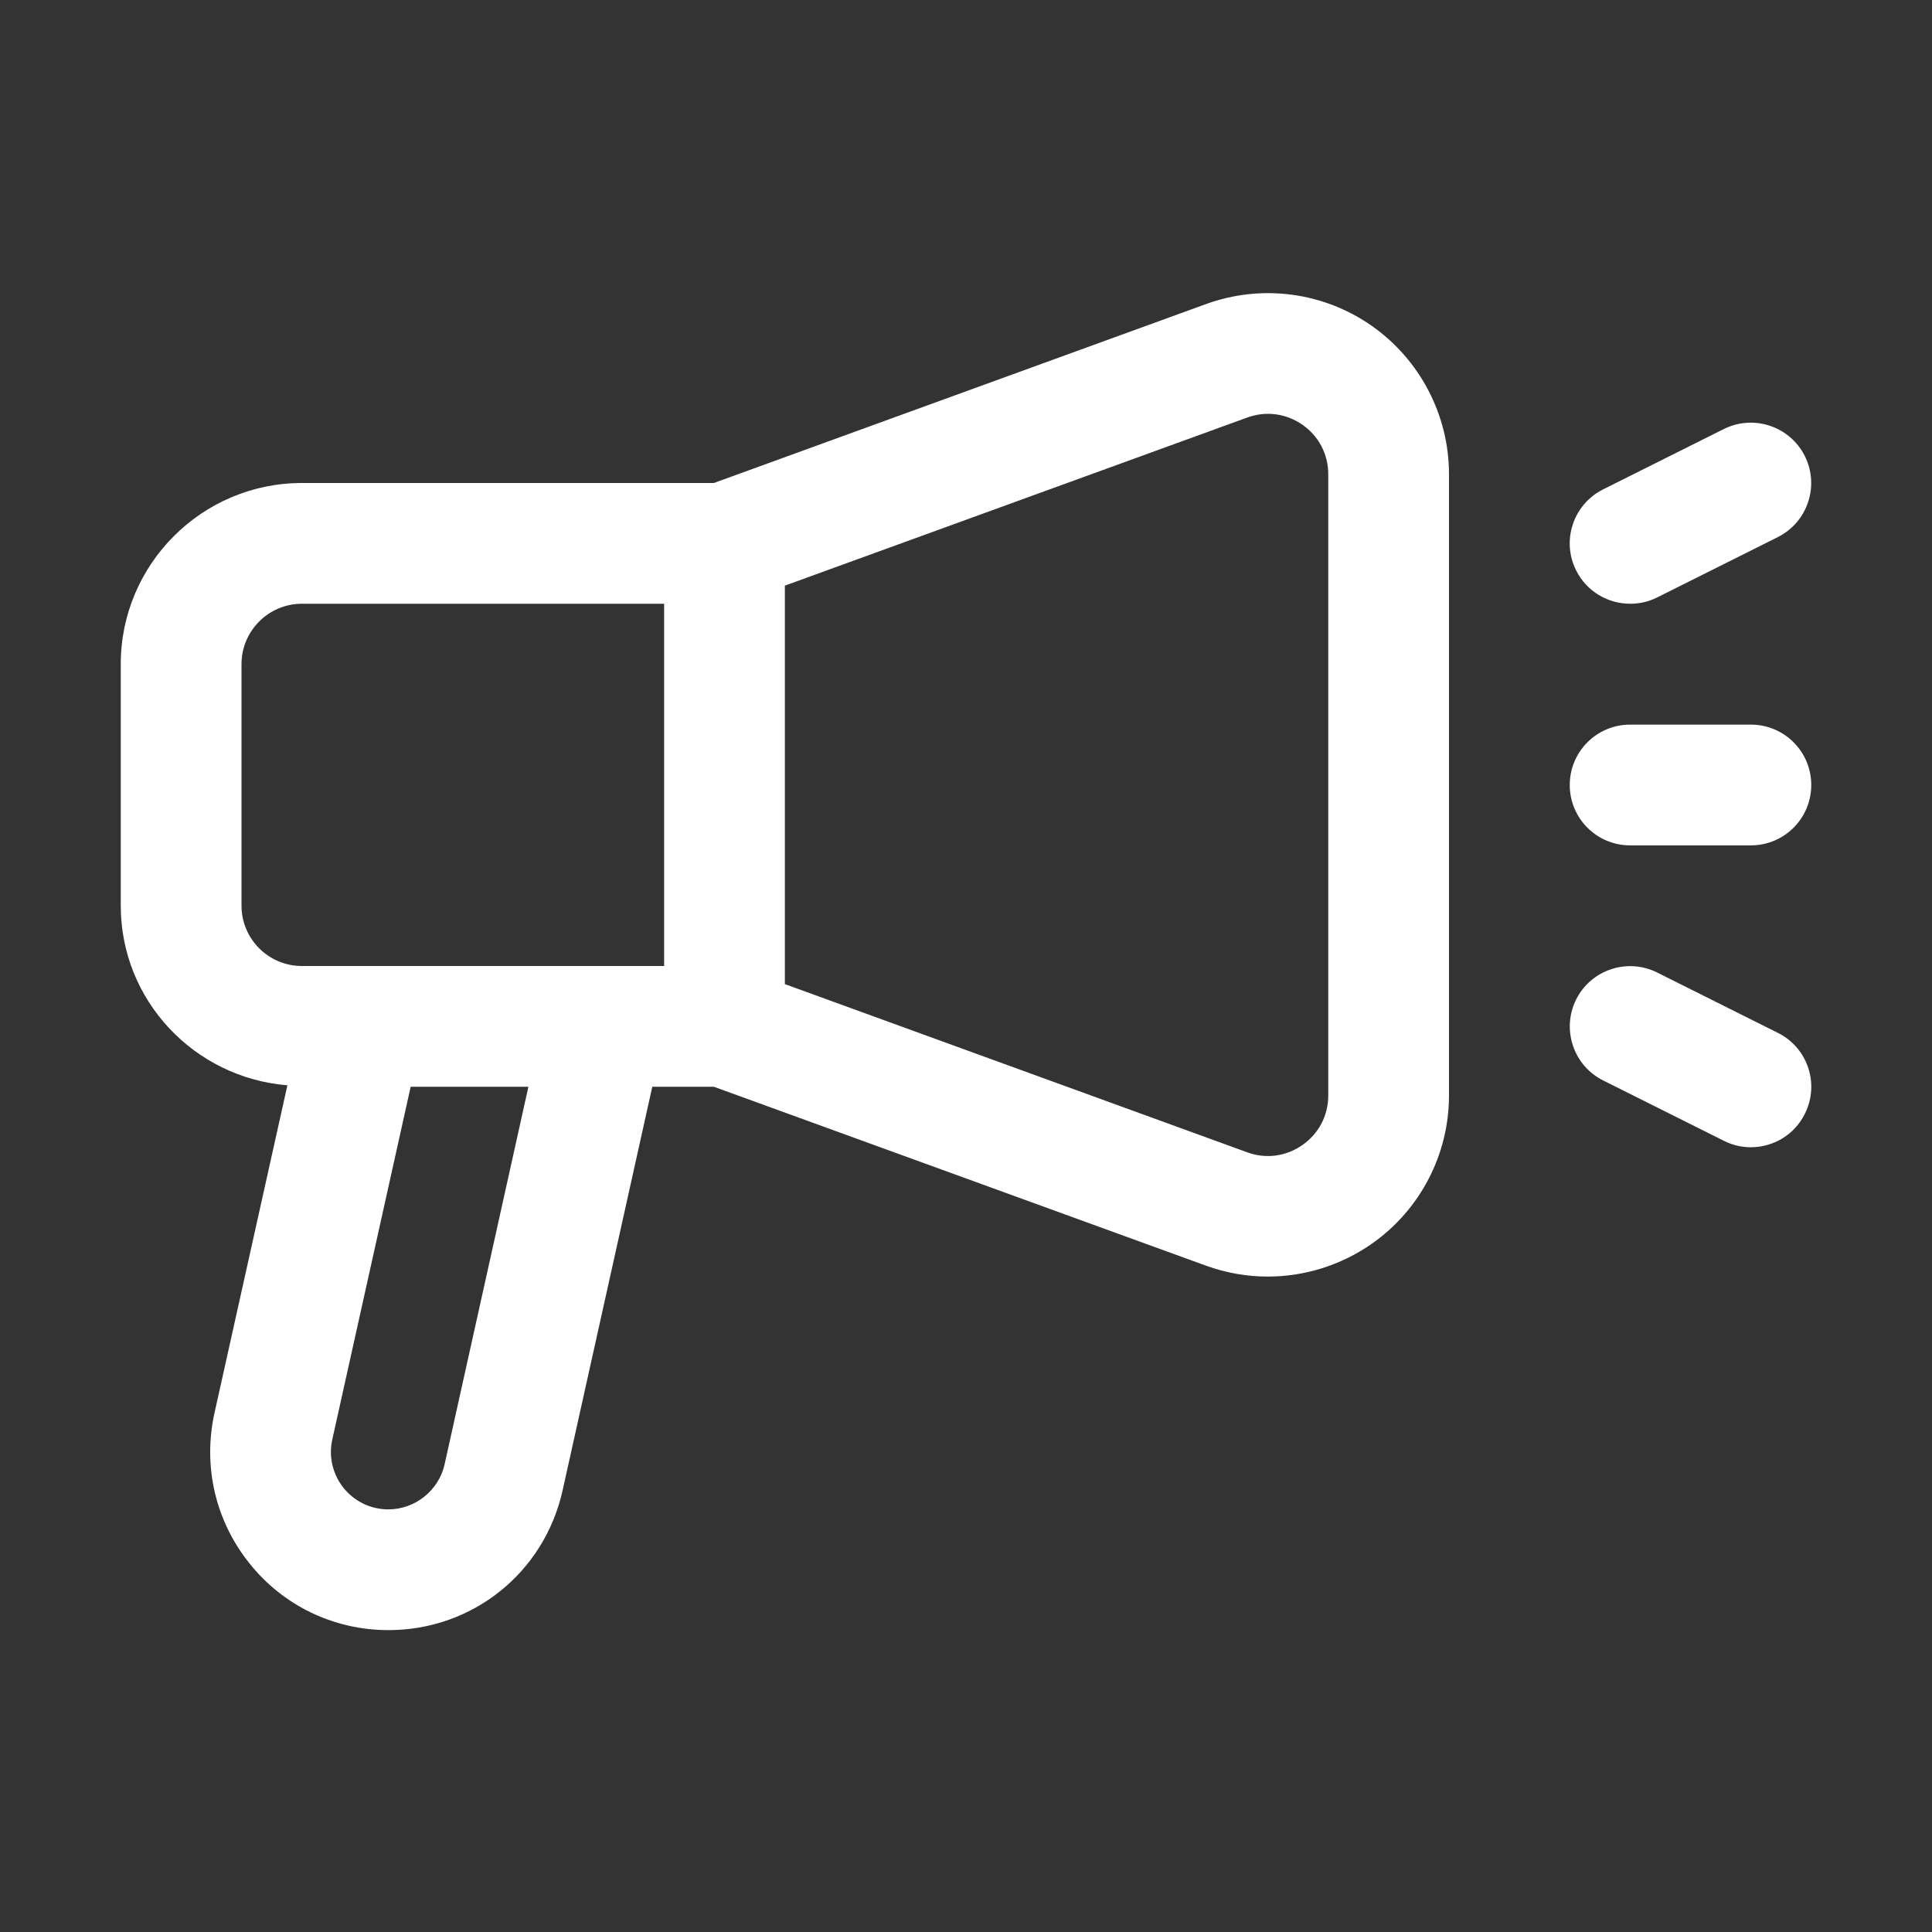 <svg width="16" height="16" viewBox="0 0 16 16" fill="none" xmlns="http://www.w3.org/2000/svg">
<rect x="0" y="0" width="16" height="16" fill="#333333" stroke="none"/>
<path d="M11.361 2.699C10.96 2.418 10.448 2.351 9.988 2.518L5.912 4H2.5C1.673 4 1 4.673 1 5.5V7.5C1 8.286 1.609 8.925 2.38 8.988L1.776 11.703C1.679 12.143 1.784 12.596 2.066 12.947C2.346 13.299 2.767 13.5 3.217 13.5C3.914 13.5 4.507 13.024 4.659 12.344L5.402 9H5.912L9.988 10.482C10.154 10.542 10.328 10.572 10.499 10.572C10.803 10.572 11.105 10.479 11.361 10.3C11.761 10.02 12 9.561 12 9.072V3.928C12 3.439 11.761 2.98 11.361 2.699ZM3.682 12.127C3.634 12.343 3.438 12.5 3.216 12.5C3.071 12.5 2.936 12.435 2.845 12.322C2.755 12.209 2.72 12.063 2.752 11.921L3.401 9H4.376L3.682 12.127ZM5.5 8H2.5C2.224 8 2 7.776 2 7.5V5.5C2 5.225 2.224 5 2.5 5H5.5V8ZM11 9.073C11 9.238 10.922 9.387 10.787 9.482C10.651 9.577 10.485 9.6 10.329 9.543L6.5 8.15V4.85L10.329 3.458C10.485 3.401 10.651 3.424 10.787 3.518C10.922 3.613 11 3.762 11 3.928V9.072V9.073ZM13.053 4.724C12.929 4.477 13.029 4.177 13.276 4.053L14.276 3.553C14.523 3.43 14.823 3.53 14.947 3.777C15.07 4.024 14.97 4.324 14.723 4.448L13.723 4.948C13.652 4.984 13.575 5 13.501 5C13.317 5 13.14 4.899 13.053 4.724V4.724ZM13 6.501C13 6.225 13.223 6.001 13.5 6.001H14.5C14.777 6.001 15 6.225 15 6.501C15 6.777 14.777 7.001 14.5 7.001H13.5C13.223 7.001 13 6.777 13 6.501ZM14.947 9.224C14.86 9.4 14.684 9.501 14.499 9.501C14.425 9.501 14.348 9.484 14.277 9.448L13.277 8.948C13.03 8.825 12.93 8.524 13.053 8.277C13.177 8.03 13.477 7.931 13.724 8.054L14.724 8.554C14.971 8.677 15.071 8.977 14.947 9.224Z" fill="white"/>
</svg>
